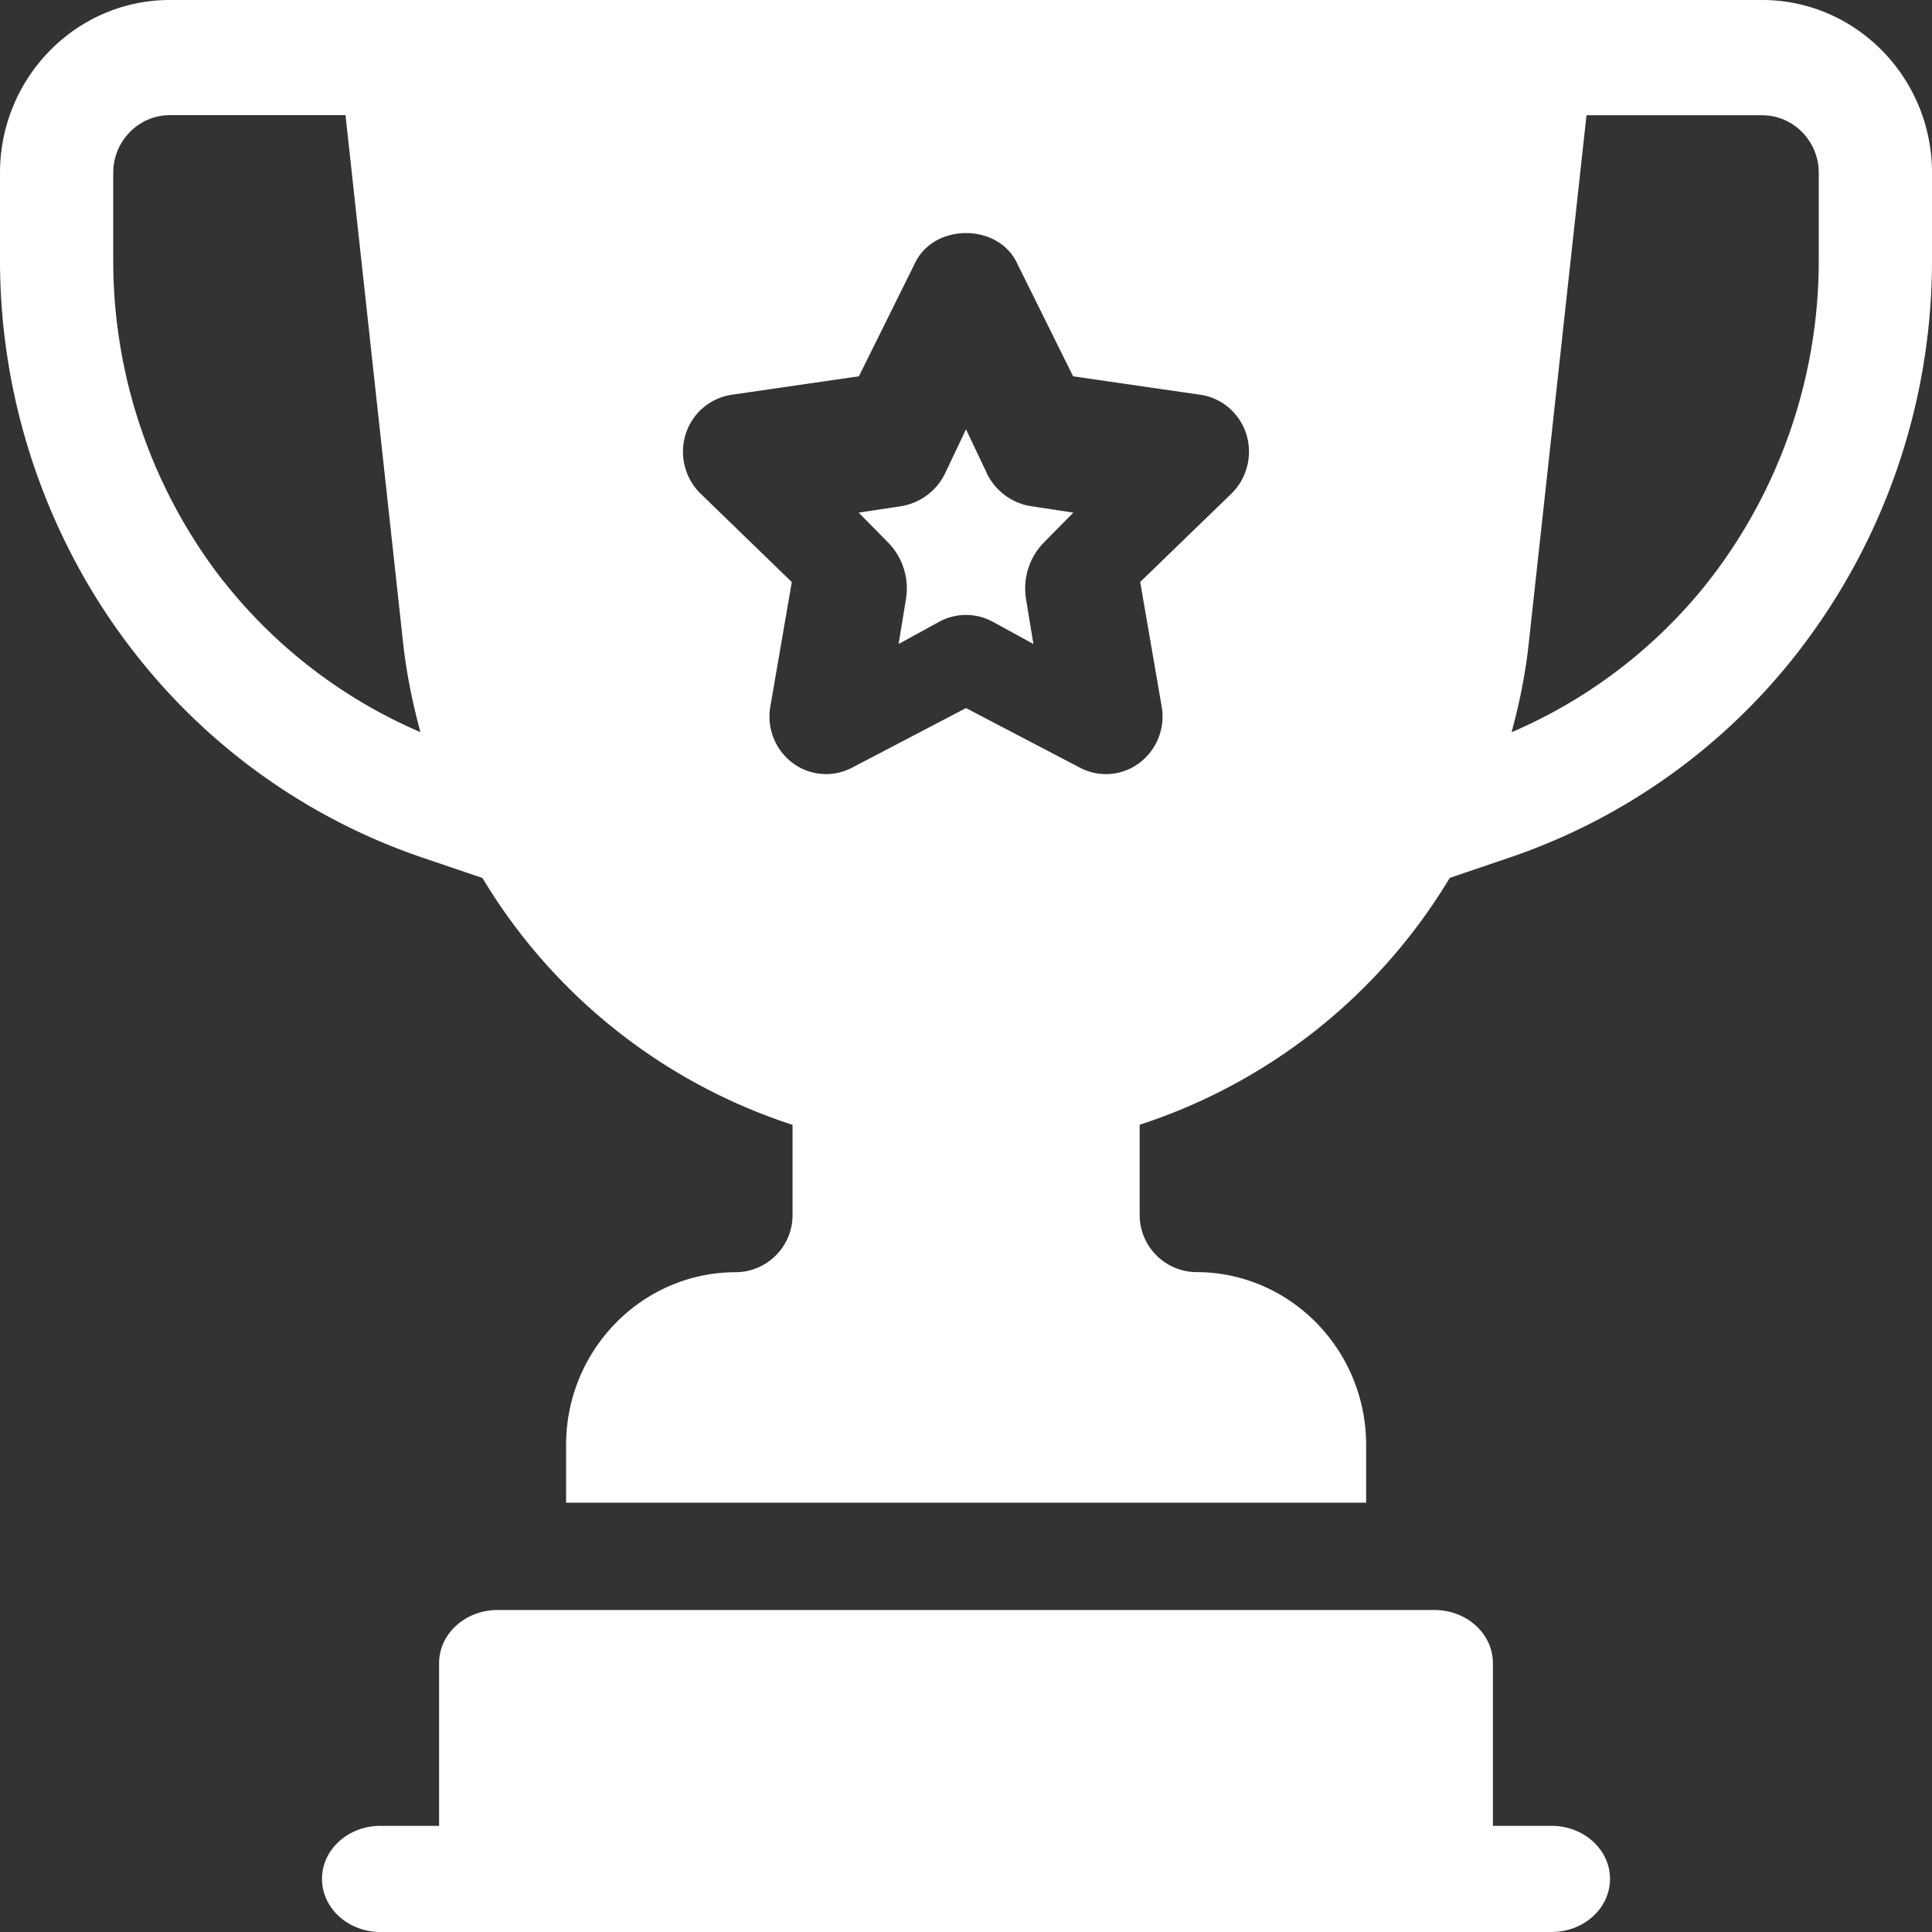 <svg xmlns="http://www.w3.org/2000/svg" width="18" height="18" viewBox="0 0 18 18">
    <rect x="0" y="0" width="18" height="18" fill="#333333" stroke="none"/>
    <g fill="#FFF" fill-rule="nonzero">
        <path d="M14.455 17.011h-.546v-1.516c0-.274-.244-.495-.545-.495H4.636c-.3 0-.545.221-.545.495v1.516h-.546c-.301 0-.545.221-.545.494 0 .274.244.495.545.495h10.91c.301 0 .545-.221.545-.495 0-.273-.244-.494-.545-.494zM16.418 0H1.582C.71 0 0 .723 0 1.611v.818C0 3.755.448 5.055 1.26 6.09A5.743 5.743 0 0 0 3.935 7.99l.56.19a5.27 5.27 0 0 0 2.889 2.3v.836a.533.533 0 0 1-.528.537c-.872 0-1.582.722-1.582 1.61V14h7.454v-.537c0-.889-.71-1.611-1.582-1.611a.533.533 0 0 1-.528-.537v-.836a5.271 5.271 0 0 0 2.889-2.3l.56-.19a5.743 5.743 0 0 0 2.673-1.899A5.953 5.953 0 0 0 18 2.43V1.61C18 .723 17.29 0 16.418 0zM2.085 5.42a4.857 4.857 0 0 1-1.03-2.99V1.61c0-.296.237-.537.527-.537h1.637l.537 4.92c.031.283.088.558.161.828a4.69 4.69 0 0 1-1.832-1.403zm9.388-.821l-.85.823.2 1.16a.542.542 0 0 1-.206.525.519.519 0 0 1-.554.046L9 6.597l-1.063.556a.52.52 0 0 1-.554-.046.54.54 0 0 1-.206-.524l.2-1.16-.85-.824a.546.546 0 0 1-.139-.553.531.531 0 0 1 .428-.368l1.186-.172.527-1.063c.18-.362.763-.362.942 0l.527 1.063 1.186.172c.2.029.366.172.428.368.06.196.007.41-.139.553zm5.472-2.17a4.857 4.857 0 0 1-1.03 2.99 4.69 4.69 0 0 1-1.832 1.403c.073-.27.13-.545.16-.829l.538-4.919h1.637c.29 0 .527.24.527.537v.818z"/>
        <path d="M9.19 4.4L9 4l-.19.4a.554.554 0 0 1-.414.316L8 4.776l.278.282a.612.612 0 0 1 .162.527L8.372 6l.376-.206a.523.523 0 0 1 .504 0L9.628 6l-.068-.415a.612.612 0 0 1 .162-.527L10 4.776l-.396-.06a.554.554 0 0 1-.415-.317z"/>
    </g>
</svg>

